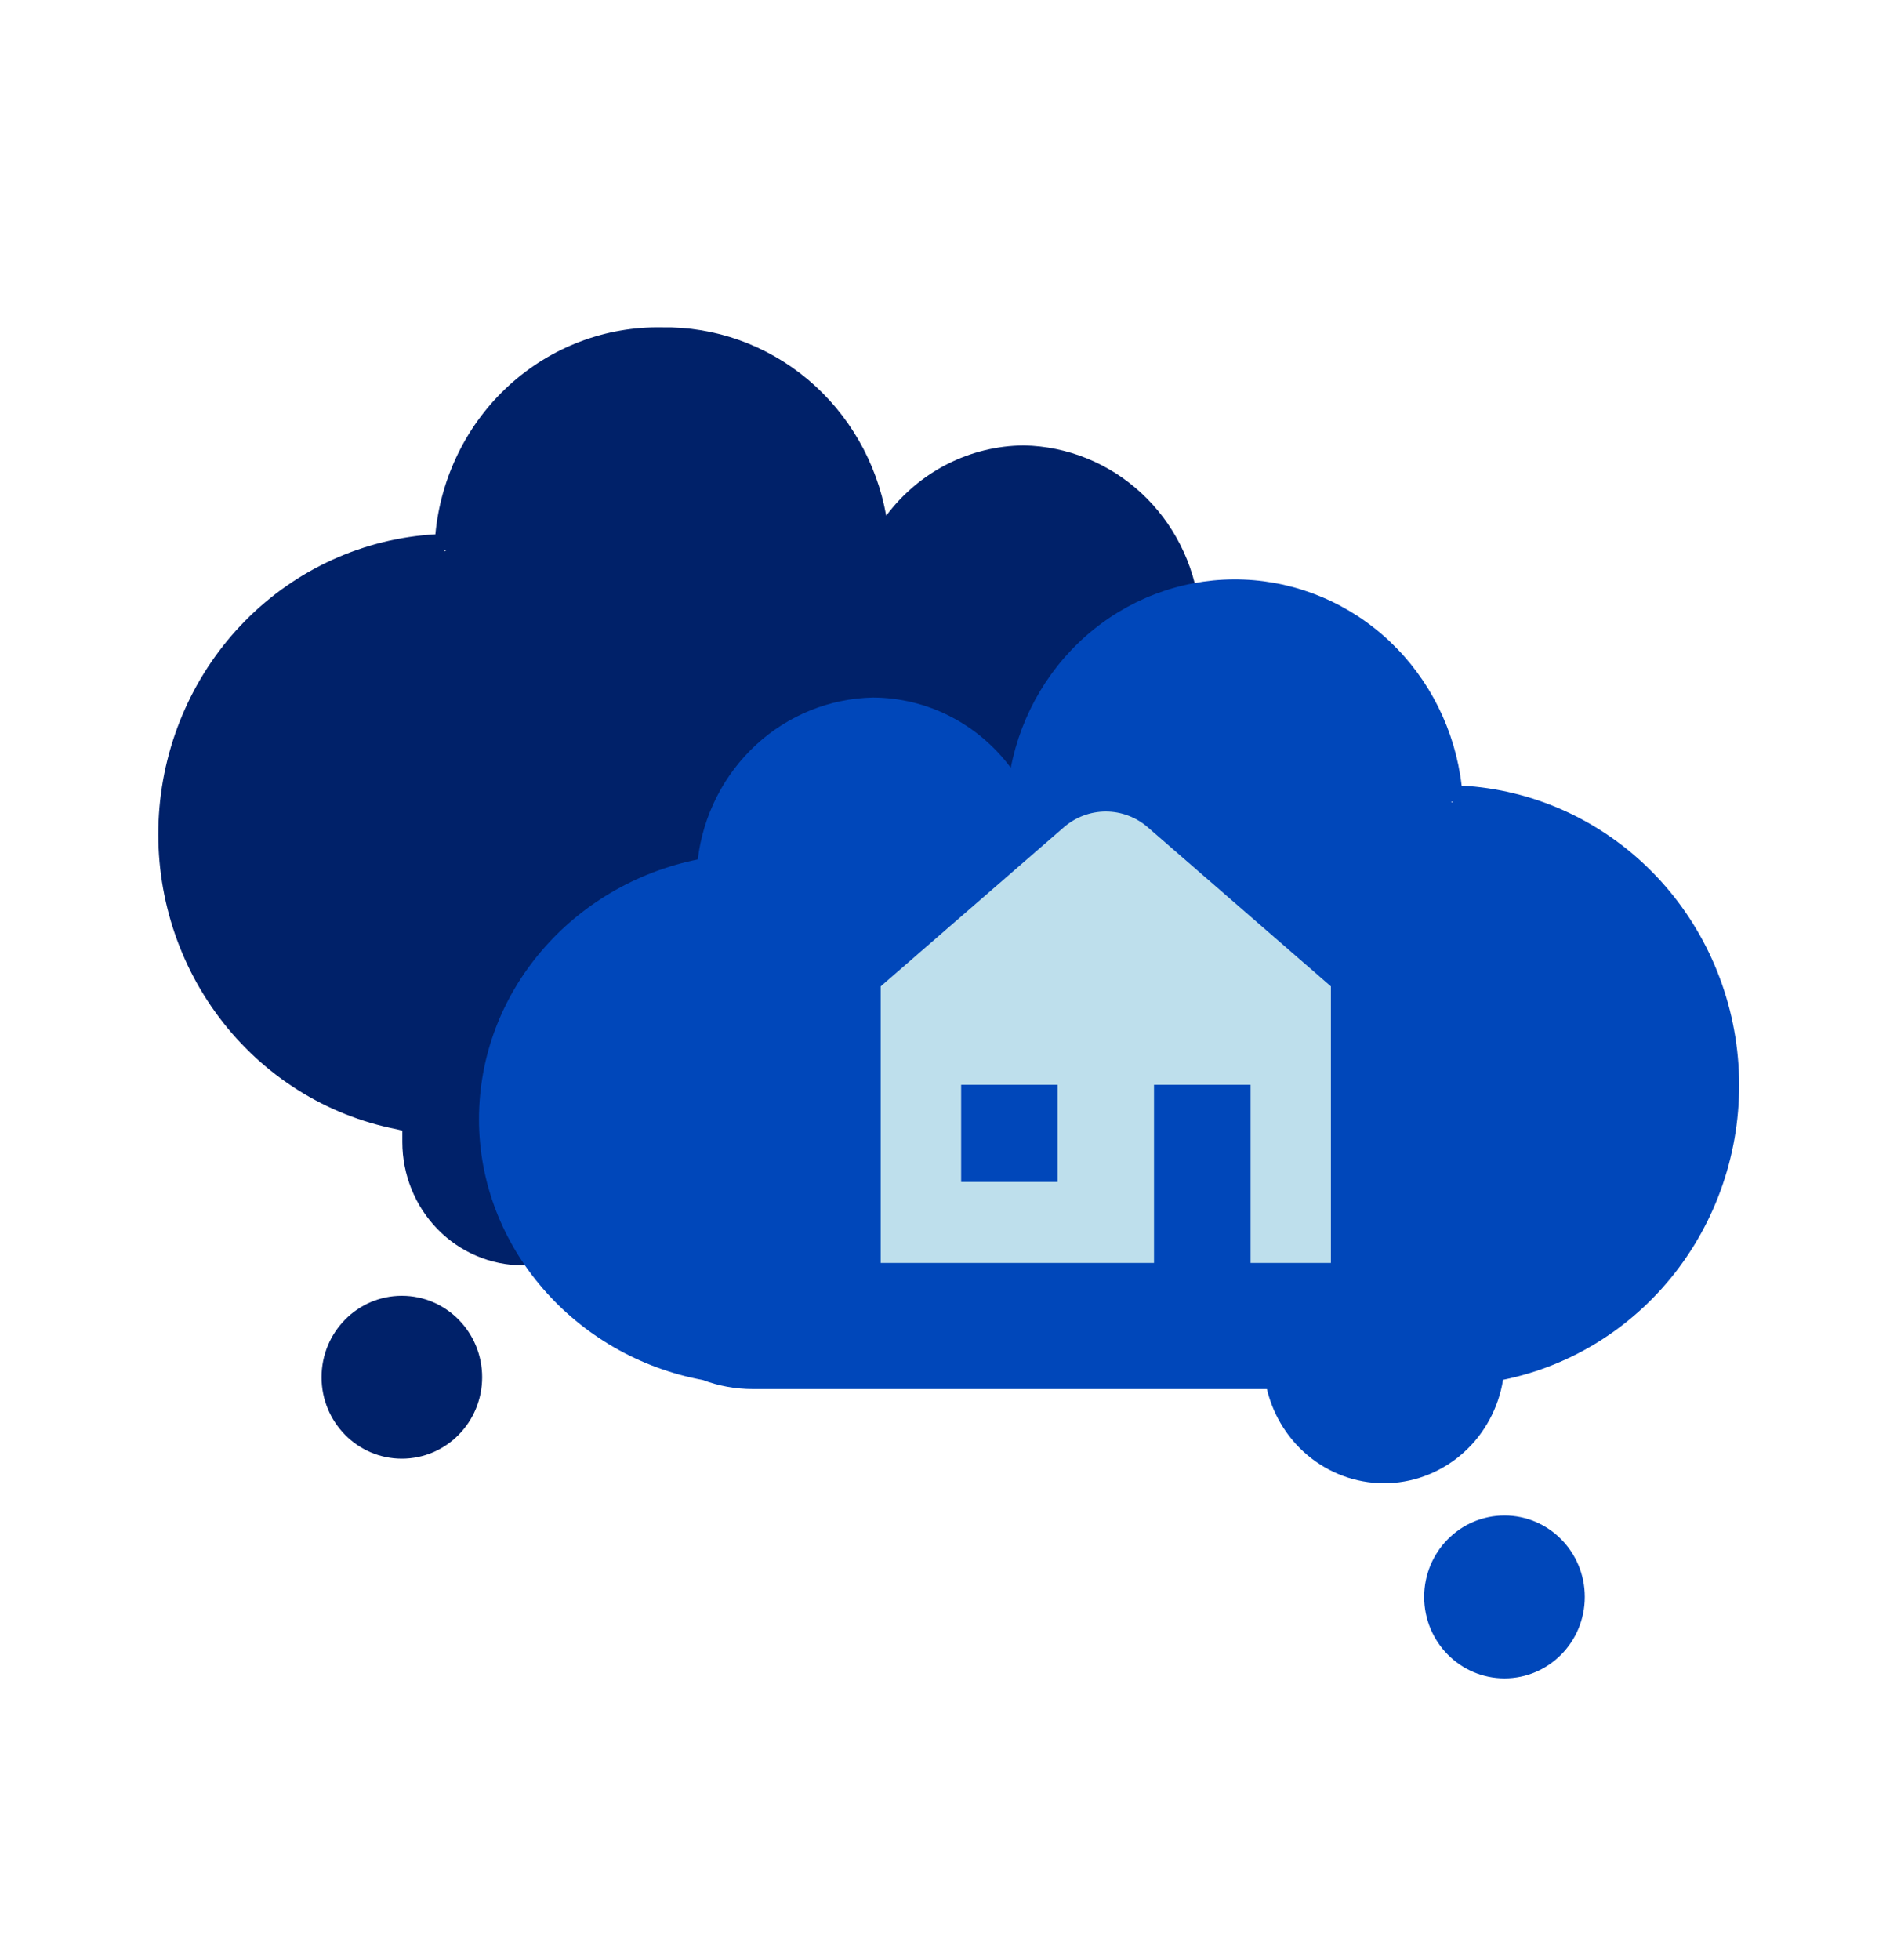 <svg width="91" height="94" viewBox="0 0 91 94" fill="none" xmlns="http://www.w3.org/2000/svg">
<path d="M57.527 29.123C57.274 27.009 56.283 25.059 54.738 23.633C53.193 22.207 51.197 21.399 49.117 21.359C47.838 21.367 46.578 21.675 45.433 22.259C44.288 22.843 43.289 23.688 42.512 24.729C42.053 22.163 40.719 19.847 38.749 18.194C36.778 16.541 34.299 15.656 31.752 15.699C29.052 15.648 26.434 16.641 24.419 18.48C22.404 20.32 21.142 22.87 20.885 25.621C17.456 25.815 14.215 27.286 11.773 29.757C9.33 32.228 7.855 35.528 7.625 39.035C7.394 42.543 8.425 46.016 10.523 48.799C12.62 51.582 15.639 53.484 19.012 54.146L19.3 54.216C19.3 54.394 19.3 54.581 19.3 54.759C19.3 56.328 19.908 57.833 20.992 58.943C22.076 60.052 23.546 60.675 25.078 60.675C26.611 60.675 28.081 60.052 29.164 58.943C30.248 57.833 30.857 56.328 30.857 54.759C30.857 54.697 30.857 54.627 30.857 54.565H54.888C55.709 54.564 56.523 54.414 57.292 54.123C63.404 52.997 68.022 47.834 68.022 41.623C68.022 35.412 63.518 30.342 57.527 29.123ZM21.317 26.398H21.4L21.317 26.444V26.398Z" fill="#002169"/>
<path d="M19.277 69.945C21.404 69.945 23.129 68.197 23.129 66.04C23.129 63.883 21.404 62.135 19.277 62.135C17.149 62.135 15.425 63.883 15.425 66.04C15.425 68.197 17.149 69.945 19.277 69.945Z" fill="#002169"/>
<path d="M70.115 37.663C69.804 35.013 68.58 32.562 66.663 30.753C64.745 28.943 62.26 27.893 59.654 27.791C57.049 27.689 54.493 28.542 52.446 30.197C50.399 31.851 48.996 34.198 48.488 36.817C47.713 35.774 46.714 34.928 45.569 34.344C44.424 33.759 43.162 33.453 41.883 33.447C39.803 33.488 37.807 34.295 36.262 35.721C34.717 37.148 33.726 39.097 33.473 41.211C27.482 42.422 22.977 47.539 22.977 53.672C22.977 59.806 27.596 65.039 33.708 66.172C34.478 66.461 35.292 66.608 36.112 66.607H60.773C61.09 67.933 61.844 69.106 62.908 69.929C63.972 70.751 65.282 71.172 66.614 71.12C67.947 71.068 69.221 70.546 70.221 69.643C71.221 68.74 71.885 67.511 72.102 66.164C75.464 65.482 78.466 63.567 80.545 60.778C82.624 57.989 83.636 54.519 83.392 51.02C83.148 47.521 81.665 44.233 79.22 41.775C76.775 39.317 73.537 37.857 70.115 37.671V37.663ZM69.683 38.44V38.486L69.6 38.44H69.683Z" fill="#0047BA"/>
<path d="M72.171 80.48C74.298 80.48 76.023 78.732 76.023 76.575C76.023 74.418 74.298 72.67 72.171 72.67C70.043 72.67 68.318 74.418 68.318 76.575C68.318 78.732 70.043 80.48 72.171 80.48Z" fill="#0047BA"/>
<path d="M55.055 39.666C54.493 39.18 53.781 38.914 53.045 38.914C52.31 38.914 51.598 39.18 51.036 39.666L42.247 47.298V60.559H55.358V52.018H59.992V60.559H63.844V47.298L55.055 39.666ZM50.733 56.677H46.107V52.018H50.733V56.677Z" fill="#BEDFEC"/>
</svg>
